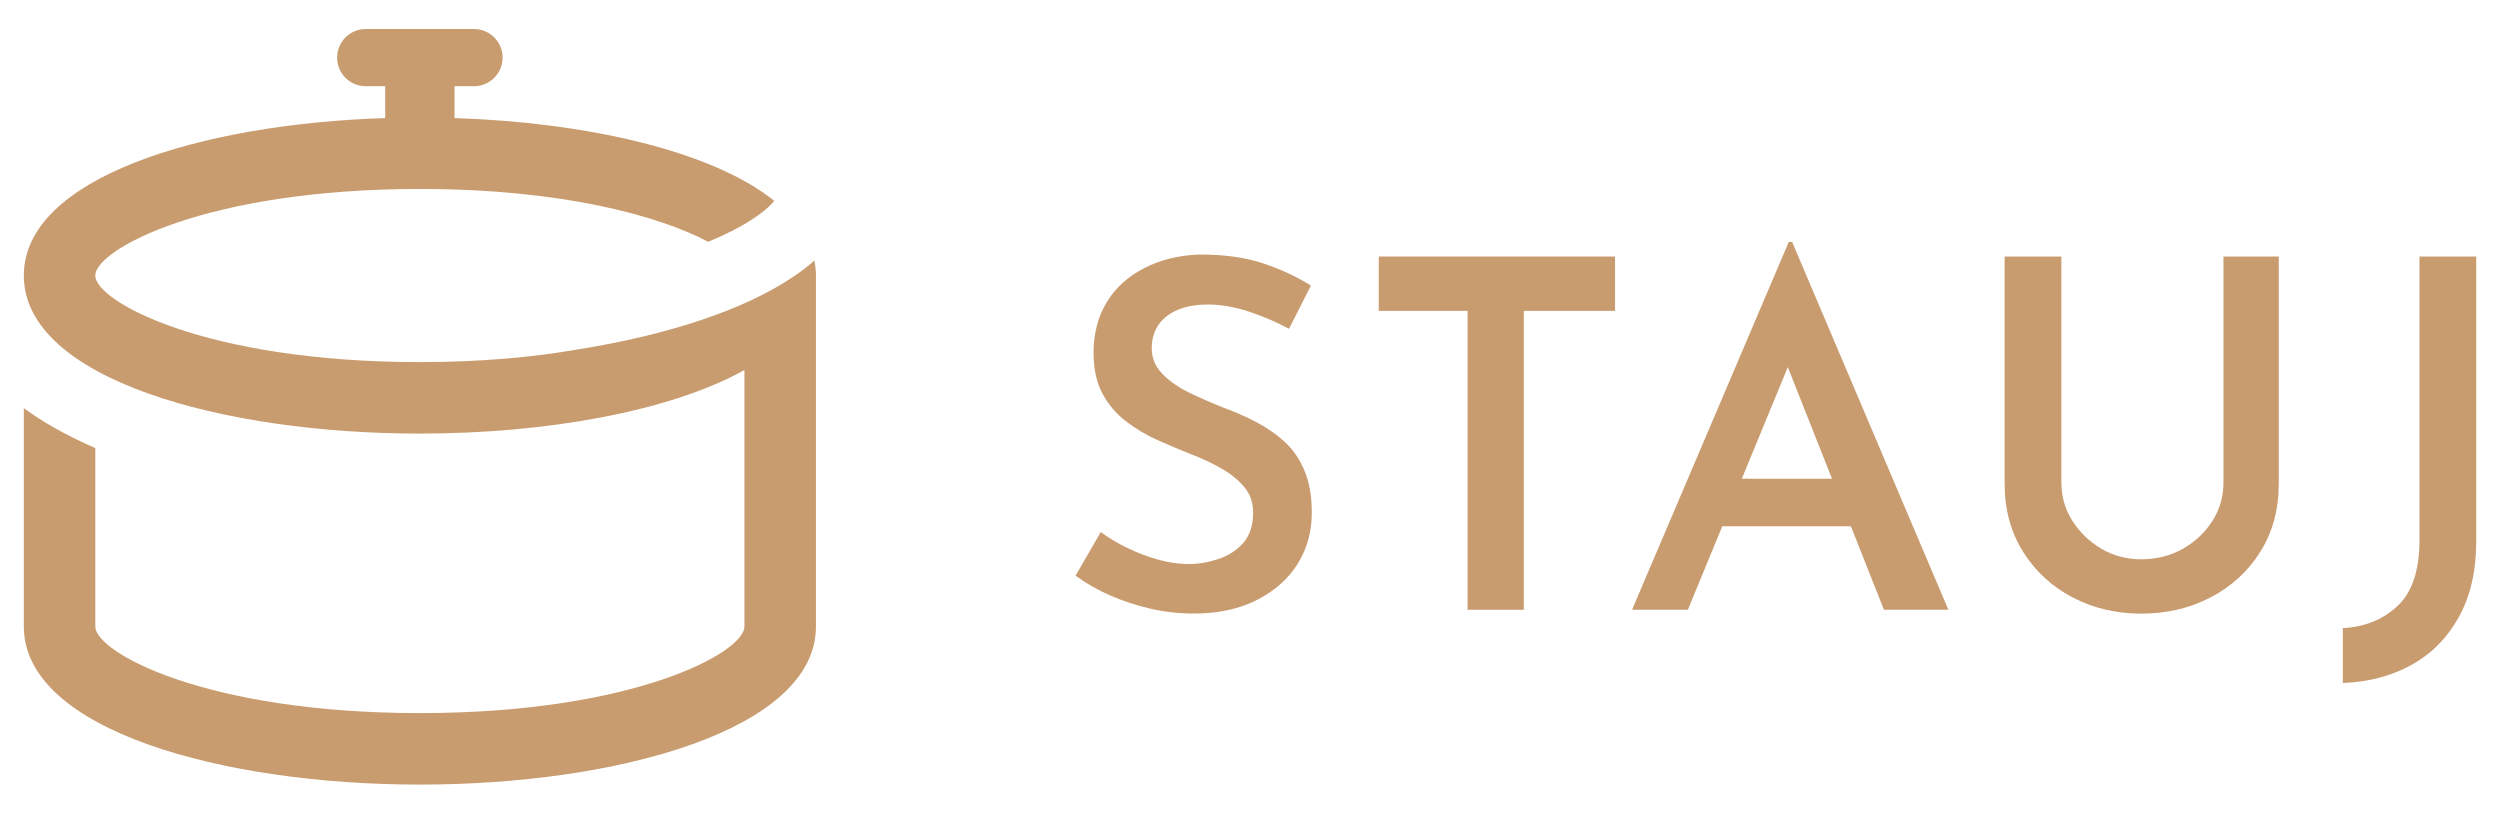 <?xml version="1.0" encoding="UTF-8"?><svg id="a" xmlns="http://www.w3.org/2000/svg" viewBox="0 0 581.41 189.21"><defs><style>.b{fill:#c99c70;}</style></defs><path class="b" d="M189.39,60.58c-1.38,1.24-2.91,2.43-4.58,3.57-.08,.05-.16,.1-.24,.15-11.68,7.95-29.84,13.7-49.99,16.93-10.3,1.81-22.62,2.98-36.94,2.98-49.8,0-75.48-14.11-75.48-20.13s25.68-20.13,75.48-20.13c33.29,0,55.79,6.31,67.06,12.29,8-3.31,13.13-6.77,15.38-9.53-14.66-11.74-44.03-18.27-74.37-19.25v-7.41h4.53c3.67,0,6.65-2.98,6.65-6.65s-2.98-6.65-6.65-6.65h-25.19c-3.67,0-6.65,2.98-6.65,6.65s2.98,6.65,6.65,6.65h4.53v7.41C46.59,28.84,5.54,41.36,5.54,64.08c0,24.13,46.34,36.76,92.11,36.76,28.86,0,57.93-5.02,75.48-14.78v59.65c0,6.02-25.68,20.13-75.48,20.13s-75.48-14.11-75.48-20.13v-41.49c-6.99-3.07-12.43-6.2-16.63-9.31v50.8c0,24.13,46.34,36.76,92.11,36.76s92.11-12.63,92.11-36.76V64.08c0-1.2-.15-2.36-.37-3.5Z"/><g><path class="b" d="M299.78,76.47c-2.93-1.58-6.06-2.91-9.36-4.01-3.31-1.09-6.47-1.64-9.48-1.64-4.06,0-7.26,.9-9.59,2.71-2.33,1.8-3.5,4.29-3.5,7.45,0,2.26,.81,4.23,2.43,5.92,1.62,1.69,3.7,3.16,6.26,4.4,2.56,1.24,5.26,2.43,8.12,3.55,2.48,.9,4.93,1.97,7.33,3.22,2.41,1.24,4.61,2.75,6.6,4.51,1.99,1.77,3.57,4.03,4.74,6.77,1.17,2.75,1.75,6.04,1.75,9.87,0,4.36-1.07,8.29-3.22,11.79-2.14,3.5-5.29,6.32-9.42,8.46-4.14,2.14-9.07,3.22-14.78,3.22-3.46,0-6.83-.38-10.1-1.13-3.27-.75-6.38-1.77-9.31-3.05-2.93-1.28-5.64-2.82-8.12-4.63l5.87-10.15c1.8,1.35,3.87,2.59,6.21,3.72,2.33,1.13,4.72,2.03,7.16,2.71,2.44,.68,4.79,1.02,7.05,1.02s4.57-.39,6.94-1.18c2.37-.79,4.3-2.05,5.81-3.78,1.5-1.73,2.26-4.06,2.26-7,0-2.33-.68-4.31-2.03-5.92-1.35-1.62-3.1-3.05-5.25-4.29-2.14-1.24-4.49-2.35-7.05-3.33-2.48-.98-5.08-2.07-7.78-3.27-2.71-1.2-5.21-2.69-7.5-4.46-2.3-1.77-4.12-3.93-5.47-6.49-1.35-2.56-2.03-5.68-2.03-9.37,0-4.51,1.02-8.44,3.05-11.79,2.03-3.35,4.94-6,8.74-7.95,3.8-1.95,8.1-3.01,12.92-3.16,5.79,0,10.74,.7,14.84,2.09,4.1,1.39,7.77,3.1,11,5.13l-5.08,10.04Z"/><path class="b" d="M320.65,59.66h54.95v12.64h-21.21v69.51h-13.09V72.3h-20.65v-12.64Z"/><path class="b" d="M438.11,141.8h15.01l-36.33-85.53h-.79l-36.44,85.53h12.98l8-19.41h29.91l7.68,19.41Zm-33.03-30.46l10.7-25.96,10.28,25.96h-20.97Z"/><path class="b" d="M479.41,112.24c0,3.24,.85,6.19,2.54,8.86,1.69,2.67,3.93,4.83,6.71,6.49,2.78,1.66,5.91,2.48,9.37,2.48s6.84-.83,9.7-2.48c2.86-1.65,5.13-3.82,6.83-6.49,1.69-2.67,2.54-5.62,2.54-8.86V59.66h12.86v52.81c0,6.02-1.43,11.3-4.29,15.85-2.86,4.55-6.71,8.09-11.57,10.61-4.85,2.52-10.21,3.78-16.08,3.78s-11.21-1.26-16.02-3.78c-4.81-2.52-8.65-6.05-11.51-10.61-2.86-4.55-4.29-9.83-4.29-15.85V59.66h13.2v52.58Z"/><path class="b" d="M575.88,126.01c0,6.77-1.34,12.58-4.01,17.43-2.67,4.85-6.34,8.58-11,11.17-4.66,2.59-10,4.01-16.02,4.23v-12.75c5.19-.3,9.46-2.05,12.81-5.25,3.35-3.2,5.02-8.25,5.02-15.18V59.66h13.2V126.01Z"/></g></svg>